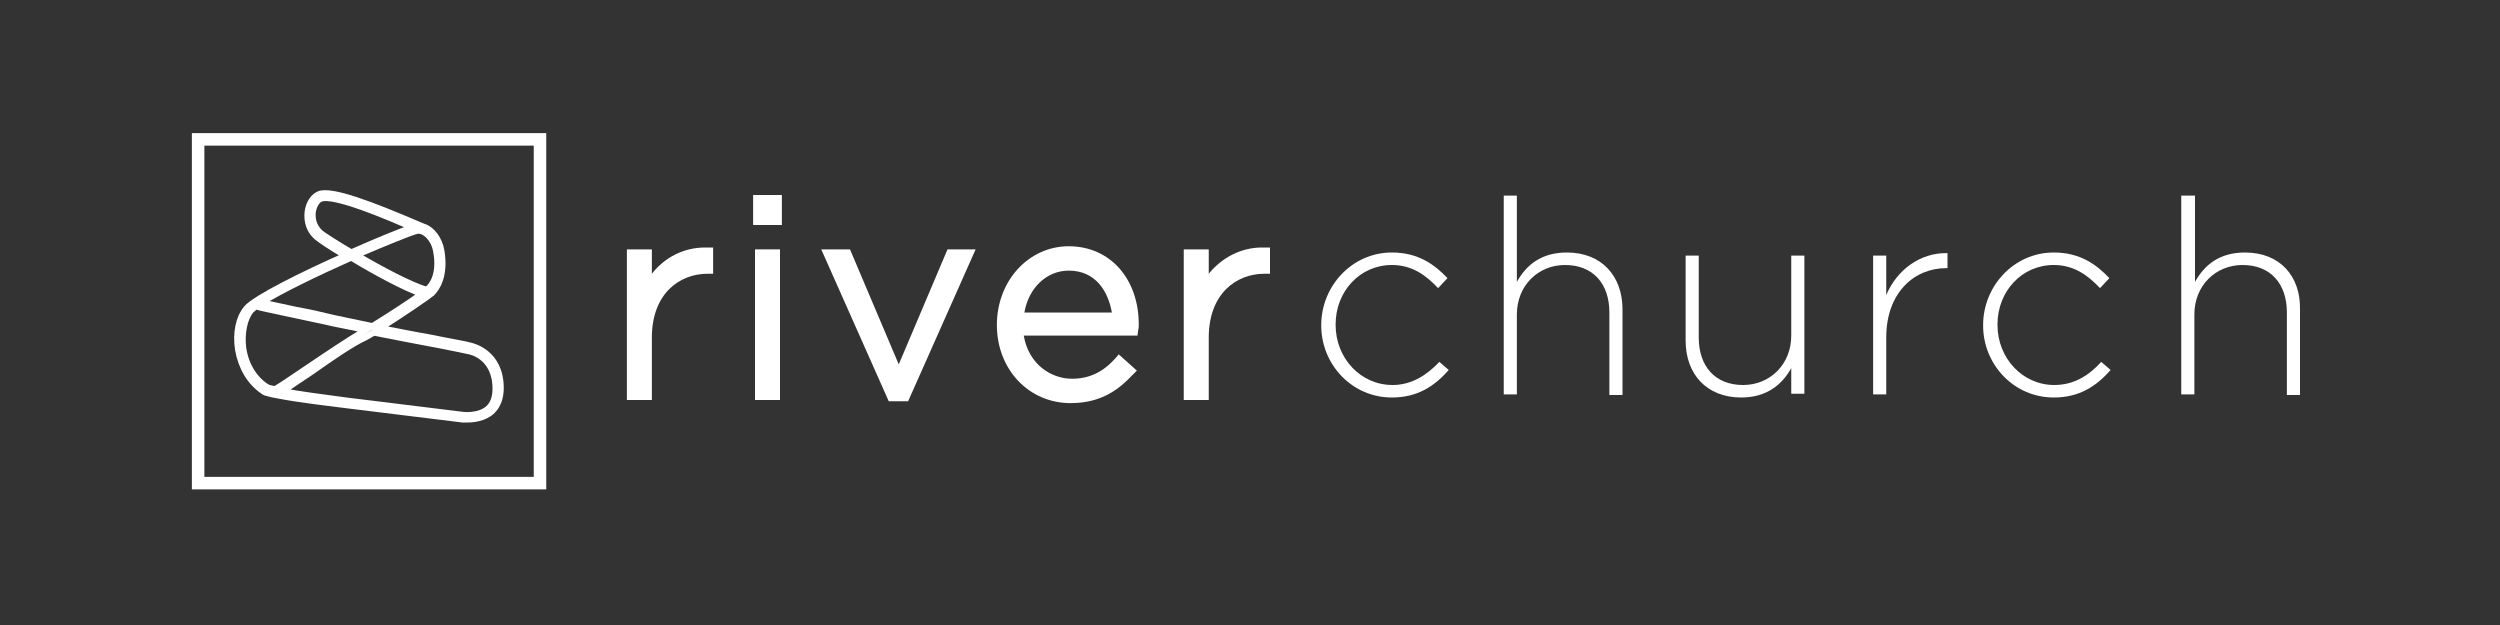 <svg xmlns="http://www.w3.org/2000/svg" xmlns:xlink="http://www.w3.org/1999/xlink" id="Layer_1" x="0" y="0" enable-background="new 0 0 400 100" version="1.1" viewBox="0 0 400 100" xml:space="preserve"><rect x="0" y="0" width="400" height="100" fill="#333333" stroke="none"/><g><g><path fill="#FFF" d="M104.3,43.8v-3.9h-4v24.1h4V54c0-7,4.4-10.2,8.9-10.2h0.9v-4.2l-1.3,0C109.5,39.6,106.4,41.1,104.3,43.8z"/><rect width="4.6" height="4.8" x="120.5" y="31.2" fill="#FFF"/><rect width="4" height="24.1" x="120.8" y="39.9" fill="#FFF"/><polygon fill="#FFF" points="143.8 58.3 136 39.9 131.4 39.9 142.2 64.2 145.3 64.2 156.1 39.9 151.6 39.9"/><path fill="#FFF" d="M171,39.4c-6.4,0-11.5,5.5-11.5,12.6c0,7.1,5.1,12.5,11.8,12.5c5.1,0,7.9-2.4,9.9-4.5l0.7-0.7l-2.9-2.6 l-0.6,0.7c-2,2.2-4.2,3.2-6.9,3.2c-3.2,0-6.9-2.2-7.7-6.9H182l0.1-0.8c0.1-0.4,0.1-0.6,0.1-1C182.2,44.6,177.6,39.4,171,39.4z M177.9,50h-14c0.7-4,3.6-6.7,7.1-6.7C175.3,43.3,177.3,46.6,177.9,50z"/><path fill="#FFF" d="M201.9,39.6c-3.3,0-6.4,1.6-8.5,4.2v-3.9h-4v24.1h4V54c0-7,4.4-10.2,8.9-10.2h0.9v-4.2L201.9,39.6z"/></g><g><path fill="#FFF" d="M222.8,61.6c-5.1,0-9.1-4.3-9.1-9.6v-0.1c0-5.3,3.9-9.5,9-9.5c3.3,0,5.5,1.7,7.4,3.7l1.5-1.6 c-2.1-2.2-4.7-4.1-8.9-4.1c-6.4,0-11.3,5.4-11.3,11.6v0.1c0,6.2,4.9,11.5,11.3,11.5c4.1,0,6.8-1.8,9.1-4.4l-1.5-1.3 C228.3,60,225.9,61.6,222.8,61.6z"/><path fill="#FFF" d="M250.7,40.4c-4.1,0-6.5,2-8,4.7V31.3h-2.1v31.8h2.1V50.3c0-4.6,3.4-7.9,7.7-7.9c4.5,0,7.1,3,7.1,7.6v13.2 h2.1V49.5C259.6,44.2,256.3,40.4,250.7,40.4z"/><path fill="#FFF" d="M286.6,53.7c0,4.6-3.4,7.9-7.7,7.9c-4.5,0-7.1-3-7.1-7.6V40.9h-2.1v13.6c0,5.3,3.3,9.1,8.9,9.1 c4,0,6.5-2,8-4.7v4.1h2.1V40.9h-2.1V53.7z"/><path fill="#FFF" d="M301.8,47.2v-6.3h-2.1v22.2h2.1V54c0-7.2,4.5-11.1,9.6-11.1h0.2v-2.4C307.2,40.4,303.5,43.2,301.8,47.2z"/><path fill="#FFF" d="M328.7,61.6c-5.1,0-9.1-4.3-9.1-9.6v-0.1c0-5.3,3.9-9.5,9-9.5c3.3,0,5.5,1.7,7.4,3.7l1.5-1.6 c-2.1-2.2-4.7-4.1-8.9-4.1c-6.4,0-11.3,5.4-11.3,11.6v0.1c0,6.2,4.9,11.5,11.3,11.5c4.1,0,6.8-1.8,9.1-4.4l-1.5-1.3 C334.3,60,331.9,61.6,328.7,61.6z"/><path fill="#FFF" d="M359.2,40.4c-4.1,0-6.5,2-8,4.7V31.3H349v31.8h2.1V50.3c0-4.6,3.4-7.9,7.7-7.9c4.5,0,7.1,3,7.1,7.6v13.2 h2.1V49.5C368.1,44.2,364.8,40.4,359.2,40.4z"/></g><g><g><path fill="none" stroke="#FFF" stroke-miterlimit="10" d="M56.2,41.2c-5.4,2.4-11.4,5.3-14.4,7.2c1.3,0.3,3.4,0.7,5.6,1.2 c2.2,0.4,4.4,0.9,6,1.3c1.8,0.4,3.9,0.8,6.2,1.3c2.9-1.8,6.3-4,7.9-5.2C64.8,46.1,60,43.5,56.2,41.2z"/></g><g><path fill="none" stroke="#FFF" stroke-miterlimit="10" d="M38.9,55.7c0.4,2.8,1.9,5.1,3.9,6.3c0.3,0.1,0.7,0.2,1.2,0.3 c0.9-0.5,3.2-2.1,5.3-3.5c3.1-2.1,6.7-4.5,8.6-5.6c0.2-0.1,0.4-0.2,0.7-0.4c-2-0.4-3.8-0.8-5.4-1.1c-1.6-0.4-3.8-0.8-6-1.3 c-2.7-0.6-5.3-1.1-6.3-1.4c-0.3,0.3-0.6,0.5-0.8,0.7C39.1,51,38.6,53.3,38.9,55.7z"/></g><g><path fill="none" stroke="#FFF" stroke-miterlimit="10" d="M51.3,31.8C50.7,32,50,33.1,50,34.4c0,1.2,0.5,2.2,1.3,2.9 c0.5,0.4,2.5,1.7,4.9,3.1c4.3-1.9,8.2-3.5,9.8-4C62.4,34.8,53.3,30.9,51.3,31.8z"/></g><g><path fill="none" stroke="#FFF" stroke-miterlimit="10" d="M49.8,59.5c-2.1,1.4-3.6,2.4-4.6,3.1c2.6,0.5,6.5,1,10.2,1.5 l18.7,2.3c0,0,2.5,0.3,4-1c0.8-0.7,1.2-1.8,1.2-3.2c0-5.3-4.2-6-4.2-6l0,0c-0.5-0.1-3.2-0.7-6.5-1.3c-2.6-0.5-5.8-1.1-8.8-1.7 c-0.5,0.3-1,0.6-1.4,0.8C56.4,54.9,52.9,57.3,49.8,59.5z"/></g><g><path fill="none" stroke="#FFF" stroke-miterlimit="10" d="M69.8,40.2c-0.3-1.9-1.7-3.3-2.8-3.3c-0.1,0-0.1,0-0.2,0 c-1,0.2-5.1,1.9-9.8,3.9c3.9,2.3,8.8,4.9,11.3,5.6c0.1-0.1,0.2-0.1,0.2-0.2C69.1,45.7,70.5,43.9,69.8,40.2z"/></g><g><path fill="none" stroke="#FFF" stroke-miterlimit="10" d="M78.6,65.9c-1.2,1-2.8,1.2-3.8,1.2c-0.5,0-0.8,0-0.8,0l-18.7-2.3 c-1.5-0.2-7.7-0.9-11.1-1.6c-0.7-0.1-1.3-0.3-1.7-0.4c-0.2-0.1-0.4-0.2-0.5-0.3l0,0c-2-1.4-3.4-3.7-3.9-6.6 c-0.4-2.6,0.1-5.1,1.4-6.6c1.4-1.6,9-5.4,15.8-8.4c-2.3-1.3-4-2.5-4.5-2.9c-1-0.8-1.6-2-1.6-3.5c0-1.5,0.7-2.9,1.8-3.4 c2-0.9,9,1.9,15.6,4.7c0.5,0.2,0.9,0.4,1.2,0.5l0,0c1.3,0.4,2.5,2,2.8,3.8c0.7,4.1-0.8,6.1-1.5,6.8c-0.3,0.3-4.5,3.2-8.3,5.6 c2.7,0.5,5.5,1.1,7.9,1.5c3.4,0.7,5.9,1.1,6.5,1.3c0.4,0.1,4.9,1.1,4.9,6.8C80.1,63.7,79.6,65,78.6,65.9z"/></g></g></g><rect width="54.7" height="55" x="31.7" y="22.3" fill="none" stroke="#FFF" stroke-miterlimit="10" stroke-width="2"/></svg>